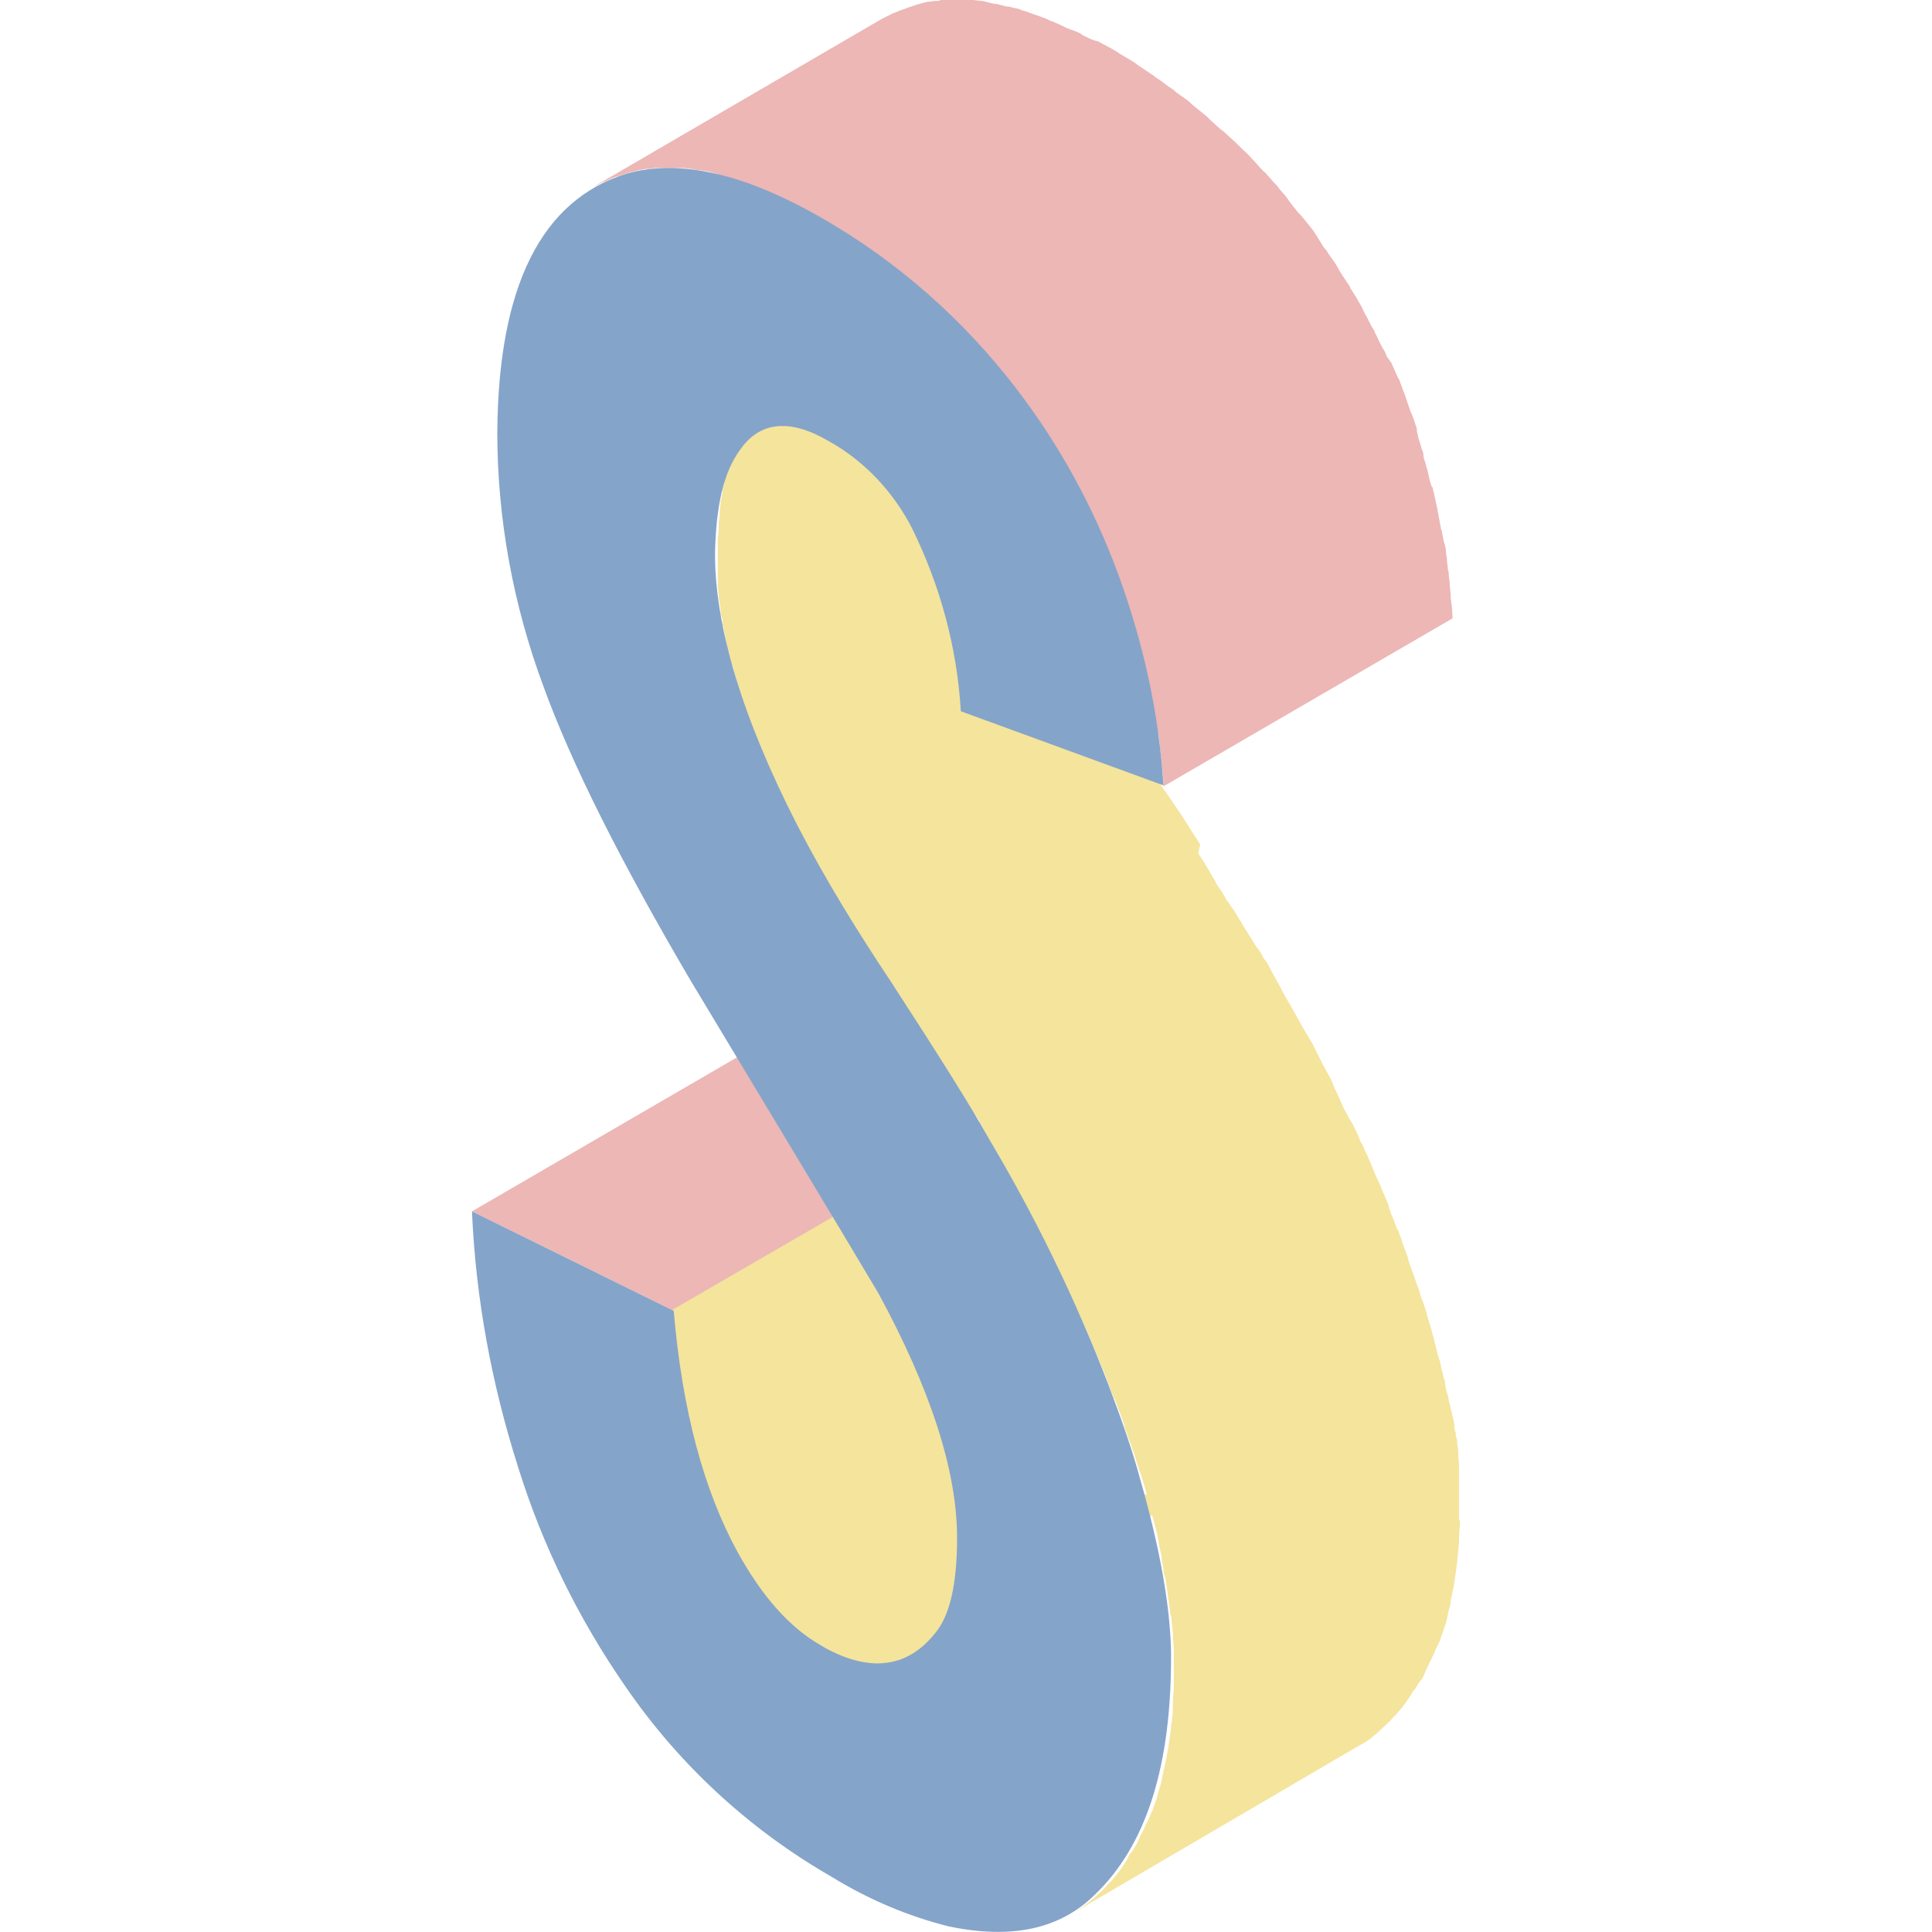 <svg t="1715250220565" class="icon" viewBox="0 0 1024 1024" version="1.1" xmlns="http://www.w3.org/2000/svg" p-id="6128" width="200" height="200"><path d="M250.156 642.051l153.177-89.022 106.428 53.214-152.68 88.525z" fill="#ECB7B5" p-id="6129"></path><path d="M480.42 878.78c0.995-0.497 1.989-0.995 2.487-1.492l153.177-89.022-2.984 1.492-0.995 0.497-1.989 0.995-1.492 0.497-0.995 0.497-1.492 0.497h-1.989c-0.995 0-1.492 0.497-2.487 0.497h-10.941l-1.989-0.497-0.995-0.497-1.989-0.497-0.995-0.497-1.989-0.497-0.995-0.497-1.989-0.497-0.995-0.497-1.989-0.995-0.995-0.497-1.989-0.995-1.492-0.497-2.984-1.492c-0.995-0.497-1.989-0.995-2.487-1.492s-1.989-0.995-2.984-1.989l-0.497-0.497-2.487-1.492-0.995-0.497-1.989-1.492-0.995-0.497-1.989-1.492-0.497-0.497-2.487-2.487-0.497-0.497-1.989-1.989-0.995-0.995c-0.497-0.497-0.995-0.995-1.492-1.989s-0.497-0.497-0.995-0.995l-1.989-1.989-0.497-0.497c-0.995-0.995-1.492-1.989-2.487-2.984l-0.497-0.995-1.492-1.989-1.492-1.492-1.492-1.492c-0.995-1.492-1.989-2.984-3.481-4.476l-0.497-0.995c-0.995-0.995-1.492-2.487-2.487-3.481s-0.497-0.995-0.995-1.492-1.492-1.989-1.989-3.481l-0.995-1.492c-0.995-1.492-1.989-3.481-2.984-4.973s-1.492-2.984-2.487-4.476l-0.995-2.487c-0.995-1.989-1.989-3.979-2.487-5.471l-0.497-0.995c-0.995-1.492-1.492-3.481-2.487-4.973 0-0.497-0.497-0.995-0.497-1.492l-2.487-5.968v-0.497c-0.995-1.989-1.492-4.476-2.487-6.465l-0.995-2.487-1.492-4.476-0.995-2.984c-0.497-1.492-0.995-2.487-1.492-3.979s-0.995-2.487-0.995-3.979-0.995-2.487-0.995-3.979-0.995-2.984-1.492-4.973l-0.995-3.481-1.492-6.465-0.497-2.984c-0.497-2.984-1.492-6.465-1.989-9.947 0-0.497 0-1.492-0.497-1.989l-1.492-8.952c0-0.995-0.497-1.989-0.497-2.984-0.497-3.481-0.995-7.46-1.492-10.941v-0.995-1.492c-0.497-2.487-0.497-4.973-0.995-6.963l-0.497-2.984-0.995-7.957L354.595 695.266c0 1.492 0 2.984 0.497 4.476s0 2.487 0.497 3.481l0.497 2.984c0 2.487 0.497 4.973 0.995 6.963V716.153c0.497 3.979 0.995 7.46 1.492 10.941v2.984l1.492 8.952v1.989c0.497 3.481 1.492 6.465 1.989 9.947v0.497l0.497 2.487c0.497 1.989 0.995 3.979 1.492 6.465l0.497 0.995 0.497 2.487c0.497 1.492 0.995 2.984 1.492 4.973 0 0.497 0 0.995 0.497 1.492s0.497 1.492 0.497 2.487 0.497 2.487 0.995 3.979c0 0.497 0.497 0.995 0.497 1.492l0.497 2.487 0.995 2.984 0.497 1.492c0.497 0.995 0.497 1.989 0.995 2.984s0.497 1.492 0.995 2.487l0.497 0.497 1.989 5.471v0.497c0.497 1.492 0.995 2.984 1.989 4.476 0 0.497 0.497 0.995 0.497 1.492s0.497 0.995 0.497 1.492l0.497 1.989c0.497 0.995 0.995 1.989 1.492 3.481 0 0.497 0 0.497 0.497 0.995v0.497l2.487 4.476s0 0.497 0.497 0.497 0.995 1.492 0.995 2.487l1.492 2.487 0.995 1.989c0.995 1.989 1.989 3.481 2.984 4.973v0.497l0.497 0.995 1.989 3.481 0.995 1.492 2.487 3.481 0.497 0.995 2.984 4.476 0.497 0.497c0.497 0.497 0.497 0.995 0.995 1.492l1.492 1.492s0 0.497 0.497 0.497c0.497 0.497 0.995 0.995 1.492 1.989l0.497 0.995c0.497 0.995 1.492 1.492 1.989 2.487l0.497 0.497 1.492 1.492 0.497 0.497 0.995 0.995 0.995 0.995 0.995 0.995 0.995 0.995 0.497 0.497 1.492 1.492 0.497 0.497 2.487 1.989 0.497 0.497 1.492 1.492 0.497 0.497 0.995 0.497 0.995 0.497 0.995 0.497 0.995 0.497 0.497 0.497 1.989 0.995h0.497l2.487 1.492 0.497 0.497 1.989 0.995 0.995 0.497 2.984 1.492 1.492 0.497 1.492 0.497h0.497l0.995 0.497 1.492 0.497h0.497l0.995 0.497 0.995 0.497 0.995 0.497 0.995 0.497 0.995 0.497 0.995 0.497 0.995 0.497h0.497l1.492 0.497H454.061l1.492 0.497H469.478c0.995 0 1.492 0 2.487-0.497h0.995l0.995-0.497 1.492-0.497 0.995-0.497 0.995-0.497h0.497c0.497 0 1.492-0.497 1.989-0.995l0.497 0.497z" fill="#F4E49C" p-id="6130"></path><path d="M773.346 804.678v-2.984-6.963-7.957-2.984-5.968-0.497c0-2.487-0.497-4.973-0.497-7.46v-1.492l-0.497-2.984c0-1.492 0-2.487-0.497-3.481s0-1.989-0.497-2.984-0.497-2.487-0.497-3.979l-0.497-2.487-0.995-3.979-0.995-4.476-0.497-1.492c0-1.492-0.497-2.984-0.995-4.476s-0.995-3.481-0.995-5.471c0-0.497 0-0.995-0.497-1.492-0.497-2.984-1.492-5.471-1.989-8.455 0-0.497 0-0.995-0.497-1.989l-0.995-2.984c-0.497-2.984-1.492-5.471-1.989-8.455 0-0.497-0.497-0.995-0.497-1.492-0.497-1.989-0.995-3.979-1.492-5.471s-1.492-4.476-1.989-6.963l-1.989-5.968-0.497-0.995c-0.497-1.492-0.995-3.481-1.492-4.973l-0.995-2.487-1.492-4.476-0.497-1.492c0-0.497-0.497-0.995-0.497-0.995-0.497-1.989-1.492-3.979-1.989-5.968l-0.497-1.989-2.984-7.957v-0.497l-1.492-3.979c0-0.497-0.497-1.492-0.995-1.989-0.995-1.989-1.492-4.476-2.487-6.465s-1.492-3.979-1.989-5.471v-0.497c-1.492-3.979-3.481-7.957-4.973-11.936l-0.497-0.995-0.497-0.995c-1.989-4.476-3.481-8.455-5.471-12.931 0-0.497-0.497-0.497-0.497-0.995l-0.995-1.989c-0.497-1.492-0.995-2.984-1.989-3.979l-1.492-3.979-1.989-3.979c-0.497-0.497-0.497-1.492-0.995-1.989l-0.995-1.492-3.481-6.465c-0.497-0.995-0.995-1.989-1.492-3.481l-2.984-6.465c-0.497-0.497-0.497-1.492-0.995-1.989v-0.497c-1.492-3.481-3.481-6.963-5.471-10.444l-1.492-2.984-4.476-8.952-0.995-1.492c0-0.497-0.497-0.497-0.497-0.995l-2.984-4.973-1.989-3.481c-0.995-1.989-1.989-3.481-2.984-5.471l-1.989-3.481-3.481-5.968-1.492-2.984-4.973-8.952-1.492-2.984-0.497-0.995-0.995-1.492-0.497-0.497-0.995-1.492-0.995-1.989-0.995-1.492-1.492-1.989-0.995-1.492-1.492-2.487-0.995-1.492-1.492-2.487-0.995-1.492c-0.497-0.995-1.492-1.989-1.989-3.481l-0.995-1.492-2.984-4.973-0.497-0.497-2.984-4.476c-0.497-0.497-0.995-0.995-0.995-1.492l-1.989-3.481-1.492-1.989c-0.497-0.995-1.492-1.989-1.989-3.481l-1.492-2.487-1.989-3.481c-0.497-0.995-0.995-1.492-1.492-2.487s-1.492-2.487-2.487-3.979-0.995-1.492-1.492-2.487l0.995-4.476-1.492-2.487-2.984-4.476c-0.497-0.995-0.995-1.492-1.492-2.487l-4.476-6.963-7.46-10.941-1.492-1.989-6.465-10.444-0.995-1.989-6.465-9.947-0.497-0.497c-1.989-2.984-3.979-6.465-5.471-9.449-0.497-0.497-0.497-0.995-0.995-1.492l-4.973-8.952-0.995-1.492-4.973-8.455-0.497-0.995c-1.492-2.984-2.984-5.471-4.476-8.455-1.492-2.984-2.984-5.968-4.476-8.455s-2.487-4.973-3.481-7.46-2.984-5.968-3.979-8.455l-1.492-3.481c-0.995-2.487-2.487-4.973-3.481-7.46l-1.492-3.481c-0.995-2.487-1.989-4.476-2.984-6.465-0.497-1.492-0.995-2.487-1.492-3.979l-1.989-4.973c-0.497-1.492-1.492-3.481-1.989-4.973s-0.995-2.487-1.492-3.979-1.492-3.481-1.989-5.471l-1.492-3.979c-0.497-1.989-1.492-3.481-1.989-5.471l-0.995-3.979c-0.497-1.492-0.995-3.481-1.492-4.973s-0.497-2.487-0.995-3.481l-1.492-4.973-0.995-3.481c-0.497-1.492-0.995-3.481-1.492-4.973l-0.995-3.481c-0.497-1.492-0.995-3.481-0.995-4.973l-0.497-2.984c-0.497-1.492-0.497-3.481-0.995-4.973l-0.497-2.487c-0.497-2.487-0.995-4.973-0.995-7.46v-0.497c-0.497-2.487-0.497-4.476-0.995-6.963v-1.989c0-1.492 0-3.481-0.497-4.973v-1.989-7.46-5.968-1.492c0-1.989 0-3.979 0.497-5.968v-0.995l0.497-4.476v-0.995c0-1.492 0.497-3.481 0.995-4.973v-0.995c0-1.492 0.497-2.487 0.995-3.979v-0.995c0.497-1.492 0.497-2.984 0.995-4.476v-0.995c0.497-1.492 0.995-2.984 1.492-3.979v-0.497c0.497-1.492 1.492-2.984 1.989-4.476l0.497-0.995c0-0.497 0.497-0.995 0.995-1.492l0.497-0.995 0.995-1.492 0.497-0.995 1.492-2.487c2.487-3.481 5.968-6.465 9.449-8.952L401.344 228.771c-3.979 2.487-6.963 5.471-9.449 8.952l-1.989 2.487-0.497 0.995-0.995 1.492v0.995c-0.497 0.497-0.497 0.995-0.995 1.492v0.995c-0.497 1.492-1.492 2.984-1.989 4.476v0.497c-0.497 1.492-0.995 2.487-1.492 3.979v0.995c-0.497 1.492-0.995 2.984-0.995 4.476v0.995c-0.497 1.492-0.497 2.487-0.995 3.979v0.995l-0.497 4.973V273.034c0 1.492-0.497 2.984-0.497 4.476V279.001c0 1.989 0 3.979-0.497 5.968V310.333c0 1.989 0.497 3.979 0.497 5.968v0.497l0.995 6.465v0.995c0 0.497 0 1.492 0.497 2.487s0.497 1.989 0.497 3.481 0 0.995 0.497 1.989l0.497 2.984c0 0.995 0.497 1.492 0.497 2.487l0.497 2.487 0.497 3.481c0 0.497 0 0.995 0.497 1.492s0.497 1.989 0.995 3.481l0.995 3.481 0.497 0.995c0.497 1.492 0.497 2.487 0.995 3.979l0.995 3.481v0.995l1.492 4.476 0.995 3.979v0.497l1.492 4.973c0.497 1.492 0.995 2.487 1.492 3.979v0.497l1.989 4.973c0.497 1.492 0.995 2.487 1.492 3.979v0.497c0.497 1.492 1.492 2.984 1.989 4.476s1.492 2.984 1.989 4.973v0.497l1.492 3.481c0.995 1.989 1.989 4.476 2.984 6.465v0.497l1.492 2.984c0.995 2.487 2.487 4.973 3.481 7.46l0.497 0.995c0.497 0.995 0.995 1.492 0.995 2.487l3.979 8.455 0.995 1.989 2.984 5.471c1.492 2.984 2.984 5.471 4.476 8.455 1.492 2.487 2.984 5.471 4.476 8.455 0 0.497 0.497 0.497 0.497 0.995 1.492 2.984 2.984 5.471 4.973 8.455l0.995 1.492c0.497 0.497 0.497 0.995 0.995 1.492l3.979 6.963 0.995 1.492 5.471 8.952v0.497c1.989 3.481 3.979 6.465 6.465 9.947l0.995 1.989 6.465 10.444 1.492 1.989c2.487 3.481 4.973 7.46 7.46 10.941l4.476 6.963 1.492 2.487 2.487 4.476c0.497 0.995 0.995 1.492 1.492 2.487l2.487 3.979 1.492 2.487 2.984 1.989 1.492 2.487c0.995 0.995 1.492 2.487 1.989 3.481s0.995 1.492 1.492 2.487l1.989 3.481 1.492 1.989c0.995 0.995 1.492 2.487 2.487 3.481l0.995 1.492c0.995 1.492 1.492 2.984 2.487 3.979 0 0.497 0.497 0.497 0.497 0.995l2.984 4.476 0.995 1.492 1.989 2.984c0.497 0.497 0.497 0.995 0.995 1.492s0.995 1.492 1.492 2.487l0.995 1.492c0.497 0.995 0.995 1.492 1.492 2.487l0.995 1.492 1.492 1.989 0.995 1.492c0.497 0.497 0.995 1.492 0.995 1.989s0.497 0.995 0.995 1.492l0.995 1.989 0.497 0.995 1.492 2.984 5.471 8.952 1.492 2.984 3.481 5.968 1.989 3.481 2.984 5.471 1.989 3.979 2.487 4.973 1.492 2.487 4.476 8.952 1.492 2.984 5.471 10.444c0.497 0.995 0.995 1.492 1.492 2.487l2.984 6.465c0.497 0.995 0.995 1.989 1.492 3.481 0.995 1.989 1.989 3.979 2.487 5.471s0.995 2.487 1.492 3.979l1.989 3.979 1.989 3.979c0.497 1.492 0.995 2.984 1.989 3.979s0.995 1.989 1.492 2.984c1.989 4.476 3.979 8.455 5.471 12.931 0.497 0.497 0.497 1.492 0.995 1.989 1.492 3.979 3.481 7.957 4.973 11.936 0.995 1.989 1.492 3.979 2.487 6.465s1.492 4.476 2.487 6.465c0 0.497 0.497 1.492 0.995 1.989l1.492 3.979c0.995 2.487 1.989 5.471 2.984 7.957 0 0.497 0.497 0.995 0.497 1.989 0.497 1.989 1.492 3.979 1.989 5.968 0.497 0.995 0.497 1.492 0.995 2.487s0.995 2.984 1.492 4.476l0.995 2.487c0.497 1.989 0.995 3.481 1.492 4.973 0 0.497 0.497 0.995 0.497 1.492 0.497 1.989 1.492 3.979 1.989 5.968 1.492 4.476 2.487 8.455 3.481 12.433 0 0.497 0.497 0.995 0.497 1.492 0.995 3.979 1.989 7.957 2.984 11.439l0.497 1.989c0.995 3.481 1.492 6.963 1.989 9.947 0.497 1.989 0.995 3.979 0.995 5.471s0.995 3.979 0.995 5.968 0.497 2.984 0.995 4.476l0.995 6.465c0 1.492 0.497 2.487 0.497 3.979 0.497 1.989 0.497 4.476 0.995 6.465 0 0.995 0 1.989 0.497 2.984 0.497 2.984 0.497 5.968 0.995 8.952v0.497c0 2.984 0.497 5.968 0.497 8.952v19.396c0 2.487-0.497 4.973-0.497 7.46v3.979c0 3.481-0.497 6.465-0.995 9.449v0.995l-1.492 10.444c0 0.995-0.497 1.989-0.497 2.984-0.497 2.487-0.995 4.973-1.492 6.963s-0.995 4.476-1.492 6.963v0.497c-0.497 2.487-1.492 4.476-1.989 6.963l-0.497 1.989c-0.995 2.487-1.492 4.476-2.487 6.963 0 0.497-0.497 0.497-0.497 0.995-0.995 1.989-1.492 3.979-2.487 5.471l-0.995 1.989c-0.497 1.492-1.492 2.984-1.989 3.979s-0.995 1.989-1.492 3.481-1.492 2.487-1.989 3.481-0.995 1.989-1.989 2.984-1.492 2.487-1.989 3.481l-1.492 2.487-2.487 3.481-1.492 1.989-2.984 3.481-1.492 1.492c-1.492 1.492-2.984 3.481-4.973 4.973-3.979 3.979-8.455 6.963-12.931 9.947L720.629 925.032c4.973-2.487 8.952-5.968 12.931-9.947 1.492-1.492 3.481-2.984 4.973-4.973l1.492-1.492 2.984-3.481 1.492-1.989c0.995-0.995 1.492-2.487 2.487-3.481 0.497-0.995 0.995-1.492 1.492-2.487s0.995-1.492 1.492-1.989l0.995-1.492c0.497-0.995 0.995-1.989 1.989-2.984s1.492-1.989 1.989-3.481l1.492-3.481c0.497-0.497 0.497-0.995 0.995-1.989l0.995-1.989c0.497-0.497 0.497-1.492 0.995-1.989 0.995-1.989 1.492-3.979 2.487-5.471l0.497-0.995c0.995-1.989 1.492-4.476 2.487-6.465 0-0.497 0.497-1.492 0.497-1.989l0.995-2.487 0.995-4.476v-0.497c0.497-1.989 0.995-3.481 1.492-5.471v-1.492c0.497-2.487 0.995-4.476 1.492-6.963l0.497-2.487v-0.497l1.492-10.444v-0.995c0.497-2.984 0.497-6.465 0.995-9.449v-0.497-2.984c0-2.487 0.497-4.973 0.497-7.46-0.497-0.995-0.497-1.492-0.497-1.989z" fill="#F4E49C" p-id="6131"></path><path d="M600.773 329.232c0.497 1.492 0.995 2.487 0.995 3.979 0.995 2.984 1.989 6.465 2.487 9.449 0.497 0.995 0.497 1.989 0.995 3.481 0.995 3.979 1.989 8.455 2.984 12.931 0 0.995 0.497 1.989 0.497 2.487 0.497 3.481 1.492 6.963 1.989 10.444 0 1.492 0.497 2.984 0.995 4.476l1.492 8.952 0.995 4.973c0.497 2.984 0.497 5.968 0.995 8.455 0 1.492 0.497 3.481 0.497 4.973 0.497 4.476 0.995 8.455 0.995 12.931l153.177-89.022c0-3.481-0.497-7.46-0.995-10.941v-1.989l-0.497-4.973c0-1.989-0.497-3.481-0.497-5.471s-0.497-1.989-0.497-2.984-0.497-3.481-0.497-4.973-0.497-2.487-0.497-3.979-0.497-3.481-0.995-4.973-0.497-2.984-0.995-4.476c0-0.497 0-1.492-0.497-1.989-0.497-2.487-0.995-5.471-1.492-7.957 0-0.995-0.497-1.492-0.497-2.487v-0.497c-0.995-3.979-1.492-7.46-2.487-10.941 0-0.497 0-0.995-0.497-0.995-0.497-0.995-0.497-1.989-0.995-2.984-0.497-1.989-0.995-4.476-1.492-6.465-0.497-0.995-0.497-1.989-0.995-3.481s-0.995-2.487-0.995-3.979-0.497-1.989-0.995-3.481c-0.497-2.487-1.492-4.476-1.989-6.963 0-0.995-0.497-1.492-0.497-2.487v-0.995c-0.995-2.984-1.989-6.465-3.481-9.449l-0.995-2.984-1.989-5.968c-0.995-1.989-1.492-3.979-2.487-6.465 0-0.497-0.497-0.995-0.497-1.492l-0.497-0.497c-0.995-2.487-2.487-5.471-3.481-7.957l-2.487-3.481-0.995-2.487-1.492-2.487c-1.492-2.487-2.487-5.471-3.979-7.957v-0.497L727.592 174.065c-1.492-2.487-2.487-4.973-3.979-7.46l-0.995-1.989c-0.995-2.487-2.487-4.476-3.481-6.465-0.995-1.492-1.492-2.487-2.487-3.979s-0.995-1.492-0.995-1.989l-2.984-4.476c-0.995-1.492-2.984-4.476-3.979-6.465s-1.989-2.984-2.984-4.476-1.492-1.989-1.989-2.984-1.492-1.989-1.989-2.487l-3.979-6.465-1.989-2.984-3.979-4.973-2.487-2.984-1.492-1.492c-0.995-1.492-2.487-2.984-3.481-4.476l-1.492-1.989-0.995-1.492-3.481-3.979-1.492-1.989-0.995-0.995c-1.492-1.492-2.487-2.984-3.979-4.476-0.497-0.497-0.995-1.492-1.989-1.989l-0.497-0.497c-1.989-1.989-3.481-3.979-5.471-5.968-1.989-2.487-4.476-4.476-6.963-6.963l-0.497-0.497-1.492-1.492-5.471-4.973-0.995-0.995-1.492-0.995-5.471-4.973-1.492-1.492-0.497-0.497c-2.487-1.989-5.471-4.476-7.957-6.465l-0.497-0.497-0.995-0.995-6.963-4.973-0.995-0.995-1.492-0.995c-2.487-1.492-4.476-3.481-6.963-4.973l-1.492-0.995-0.497-0.497-8.952-5.968-0.497-0.497c-0.497-0.497-0.995-0.497-1.492-0.995L593.313 28.348l-1.492-0.995-2.487-1.492-7.46-3.979c-2.984-0.497-5.471-1.989-8.455-3.481l-0.497-0.497-1.989-0.995-5.471-1.989-0.995-0.497-1.989-0.995-4.476-1.989-1.492-0.497-1.989-0.995-3.979-1.492-1.492-0.497-1.492-0.497-3.979-1.492-1.989-0.497-0.995-0.497c-0.995-0.497-2.487-0.497-3.979-0.995l-1.989-0.497H533.634l-3.979-0.995-1.989-0.497h-0.995l-3.979-0.995-1.989-0.497h-0.497l-4.476-0.497h-15.915c-0.995 0-1.492 0-2.487 0.497h-1.492c-1.492 0-2.984 0.497-4.476 0.497-1.989 0.497-3.979 0.995-5.471 1.492l-4.476 1.492c-2.487 0.995-4.476 1.492-6.465 2.487l-1.492 0.497-5.968 2.984-153.675 89.519 5.968-2.984 1.492-0.497c1.989-0.995 3.979-1.989 5.968-2.487s2.984-0.995 4.476-1.492 3.481-0.995 5.471-1.492 2.984-0.497 4.973-0.995h1.492c1.492 0 2.487-0.497 3.979-0.497h14.423l4.476 0.497 2.487 0.497 3.979 0.497 2.984 0.497 3.481 0.995 2.984 0.995 3.481 0.995 2.984 0.995 3.979 1.492 2.984 0.995 3.979 1.492 2.984 1.492 4.476 1.989 2.984 1.492 5.471 2.487 2.487 1.492 8.455 4.476 7.46 4.476 3.979 2.487 7.46 4.476 1.989 1.492 8.952 5.968 1.989 1.492c2.487 1.492 4.476 2.984 6.963 4.973l2.487 1.989 6.963 4.973 1.492 0.995c2.487 1.989 5.471 4.476 7.957 6.465l1.989 1.989 5.471 4.973 2.487 1.989c1.989 1.492 3.481 3.481 5.471 4.973l1.989 1.989 6.963 6.963 0.995 0.995c1.989 1.989 3.979 3.979 5.471 5.968l2.487 2.487 3.979 4.476 2.487 2.984 3.481 3.979 2.487 2.984 3.481 4.476 3.979 4.973c1.989 2.487 3.979 4.973 5.968 7.957l4.476 5.968c1.492 1.989 2.487 3.979 3.979 5.968s1.989 2.984 2.984 4.476l3.979 6.465 2.487 4.476c0.995 1.989 2.487 3.979 3.481 5.968s2.487 4.476 3.481 6.465c1.492 2.984 3.481 6.465 4.973 9.449l0.497 0.995c1.989 3.979 3.481 7.46 5.471 11.439 0.497 0.995 0.995 1.492 0.995 2.487 1.492 3.979 3.481 7.46 4.973 11.439 0 0.497 0.497 0.995 0.497 1.492 1.492 3.979 3.481 7.957 4.973 12.433l4.476 13.428 0.995 1.989c2.487 0.995 3.481 4.476 4.476 7.957z" fill="#ECB7B5" p-id="6132"></path><path d="M436.157 115.878c39.786 22.877 74.599 53.712 102.45 90.017 22.877 29.84 40.781 62.663 53.712 97.476 13.428 36.305 21.882 74.102 24.369 112.894l-107.423-39.289c-1.989-33.818-10.941-66.642-25.861-96.979-9.947-19.396-25.364-35.808-44.262-46.252-20.39-11.936-36.305-10.444-46.749 4.476C383.441 250.156 379.462 268.558 378.965 293.424c0 38.792 14.423 87.033 43.765 144.225 14.92 28.845 31.829 56.198 49.733 83.054 25.861 39.786 43.268 67.637 51.225 82.059 24.866 41.776 46.252 85.541 63.658 130.797 6.963 18.401 12.931 35.31 16.909 50.23 10.444 36.305 15.915 67.139 16.412 91.508 0.497 60.177-12.931 102.947-40.781 129.305-18.401 17.904-43.765 23.374-77.086 16.412-21.882-5.471-42.77-14.423-62.166-26.358-43.268-24.866-80.567-59.182-108.915-100.46-24.866-35.808-44.262-75.097-57.193-116.872-13.925-43.765-22.38-89.022-24.369-135.273l106.926 52.717c4.476 52.717 15.915 94.99 33.818 127.814 12.931 23.374 27.353 39.786 43.765 49.236l2.487 1.492c24.369 13.428 44.262 10.444 58.685-7.957 7.46-8.952 11.439-25.364 11.439-50.23 0-35.31-13.925-78.578-41.776-129.803-21.882-36.802-55.203-92.006-99.466-165.61-36.802-62.663-63.161-114.883-78.081-156.161-15.915-42.77-24.369-88.525-24.369-134.279 0.497-77.583 23.374-123.338 68.631-137.263 27.85-7.957 62.663 0 103.942 23.872z" fill="#85A4C9" p-id="6133"></path></svg>